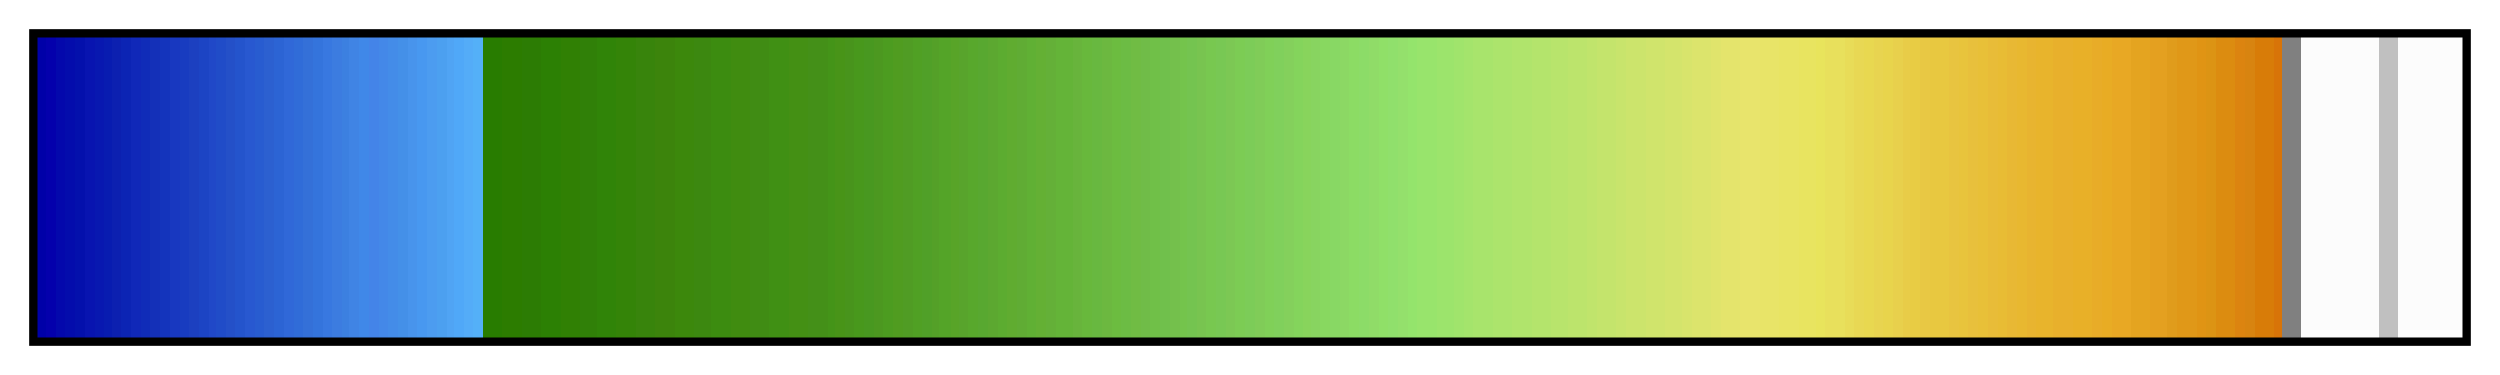 <svg height="45" viewBox="0 0 300 45" width="300" xmlns="http://www.w3.org/2000/svg" xmlns:xlink="http://www.w3.org/1999/xlink"><linearGradient id="a" gradientUnits="objectBoundingBox" spreadMethod="pad" x1="0%" x2="100%" y1="0%" y2="0%"><stop offset="0" stop-color="#0000a8"/><stop offset=".004" stop-color="#0000a8"/><stop offset=".004" stop-color="#0400ac"/><stop offset=".008" stop-color="#0400ac"/><stop offset=".008" stop-color="#0408ac"/><stop offset=".012" stop-color="#0408ac"/><stop offset=".012" stop-color="#040cac"/><stop offset=".016" stop-color="#040cac"/><stop offset=".016" stop-color="#0410ac"/><stop offset=".02" stop-color="#0410ac"/><stop offset=".02" stop-color="#0814b0"/><stop offset=".024" stop-color="#0814b0"/><stop offset=".024" stop-color="#0818b0"/><stop offset=".028" stop-color="#0818b0"/><stop offset=".028" stop-color="#081cb0"/><stop offset=".031" stop-color="#081cb0"/><stop offset=".031" stop-color="#0c20b0"/><stop offset=".035" stop-color="#0c20b0"/><stop offset=".035" stop-color="#0c24b4"/><stop offset=".039" stop-color="#0c24b4"/><stop offset=".039" stop-color="#1028b8"/><stop offset=".043" stop-color="#1028b8"/><stop offset=".043" stop-color="#102cb8"/><stop offset=".047" stop-color="#102cb8"/><stop offset=".047" stop-color="#1430b8"/><stop offset=".051" stop-color="#1430b8"/><stop offset=".051" stop-color="#1434bc"/><stop offset=".055" stop-color="#1434bc"/><stop offset=".055" stop-color="#1838c0"/><stop offset=".059" stop-color="#1838c0"/><stop offset=".059" stop-color="#183cc0"/><stop offset=".063" stop-color="#183cc0"/><stop offset=".063" stop-color="#1c40c0"/><stop offset=".067" stop-color="#1c40c0"/><stop offset=".067" stop-color="#1c44c4"/><stop offset=".071" stop-color="#1c44c4"/><stop offset=".071" stop-color="#2048c8"/><stop offset=".074" stop-color="#2048c8"/><stop offset=".074" stop-color="#204cc8"/><stop offset=".078" stop-color="#204cc8"/><stop offset=".078" stop-color="#2450c8"/><stop offset=".082" stop-color="#2450c8"/><stop offset=".082" stop-color="#2454cc"/><stop offset=".086" stop-color="#2454cc"/><stop offset=".086" stop-color="#2858d0"/><stop offset=".09" stop-color="#2858d0"/><stop offset=".09" stop-color="#285cd0"/><stop offset=".094" stop-color="#285cd0"/><stop offset=".094" stop-color="#2c60d0"/><stop offset=".098" stop-color="#2c60d0"/><stop offset=".098" stop-color="#2c64d4"/><stop offset=".102" stop-color="#2c64d4"/><stop offset=".102" stop-color="#3068d8"/><stop offset=".106" stop-color="#3068d8"/><stop offset=".106" stop-color="#306cd8"/><stop offset=".11" stop-color="#306cd8"/><stop offset=".11" stop-color="#3470d8"/><stop offset=".114" stop-color="#3470d8"/><stop offset=".114" stop-color="#3474dc"/><stop offset=".118" stop-color="#3474dc"/><stop offset=".118" stop-color="#3878e0"/><stop offset=".122" stop-color="#3878e0"/><stop offset=".122" stop-color="#3c7ce0"/><stop offset=".126" stop-color="#3c7ce0"/><stop offset=".126" stop-color="#3c80e0"/><stop offset=".129" stop-color="#3c80e0"/><stop offset=".129" stop-color="#4084e4"/><stop offset=".133" stop-color="#4084e4"/><stop offset=".133" stop-color="#4088e8"/><stop offset=".137" stop-color="#4088e8"/><stop offset=".137" stop-color="#4484e8"/><stop offset=".141" stop-color="#4484e8"/><stop offset=".141" stop-color="#4488e8"/><stop offset=".145" stop-color="#4488e8"/><stop offset=".145" stop-color="#448ce8"/><stop offset=".149" stop-color="#448ce8"/><stop offset=".149" stop-color="#4490e8"/><stop offset=".153" stop-color="#4490e8"/><stop offset=".153" stop-color="#4894ec"/><stop offset=".157" stop-color="#4894ec"/><stop offset=".157" stop-color="#4898f0"/><stop offset=".161" stop-color="#4898f0"/><stop offset=".161" stop-color="#4c9cf0"/><stop offset=".165" stop-color="#4c9cf0"/><stop offset=".165" stop-color="#4ca0f0"/><stop offset=".169" stop-color="#4ca0f0"/><stop offset=".169" stop-color="#50a4f4"/><stop offset=".172" stop-color="#50a4f4"/><stop offset=".172" stop-color="#50a8f8"/><stop offset=".176" stop-color="#50a8f8"/><stop offset=".176" stop-color="#54acf8"/><stop offset=".18" stop-color="#54acf8"/><stop offset=".18" stop-color="#54b0f8"/><stop offset=".184" stop-color="#54b0f8"/><stop offset=".184" stop-color="#287c00"/><stop offset=".188" stop-color="#287c00"/><stop offset=".192" stop-color="#287c00"/><stop offset=".192" stop-color="#2c7c00"/><stop offset=".196" stop-color="#2c7c00"/><stop offset=".2" stop-color="#2c7c00"/><stop offset=".2" stop-color="#2c7c04"/><stop offset=".204" stop-color="#2c7c04"/><stop offset=".208" stop-color="#2c7c04"/><stop offset=".208" stop-color="#2c8004"/><stop offset=".212" stop-color="#2c8004"/><stop offset=".216" stop-color="#2c8004"/><stop offset=".216" stop-color="#308004"/><stop offset=".22" stop-color="#308004"/><stop offset=".224" stop-color="#308004"/><stop offset=".224" stop-color="#308008"/><stop offset=".228" stop-color="#308008"/><stop offset=".231" stop-color="#308008"/><stop offset=".231" stop-color="#308408"/><stop offset=".235" stop-color="#308408"/><stop offset=".239" stop-color="#308408"/><stop offset=".239" stop-color="#348408"/><stop offset=".243" stop-color="#348408"/><stop offset=".247" stop-color="#348408"/><stop offset=".247" stop-color="#38840c"/><stop offset=".251" stop-color="#38840c"/><stop offset=".255" stop-color="#38840c"/><stop offset=".255" stop-color="#3c840c"/><stop offset=".259" stop-color="#3c840c"/><stop offset=".263" stop-color="#3c840c"/><stop offset=".263" stop-color="#3c880c"/><stop offset=".267" stop-color="#3c880c"/><stop offset=".271" stop-color="#3c880c"/><stop offset=".271" stop-color="#3c8810"/><stop offset=".275" stop-color="#3c8810"/><stop offset=".278" stop-color="#3c8810"/><stop offset=".278" stop-color="#3c8c10"/><stop offset=".282" stop-color="#3c8c10"/><stop offset=".286" stop-color="#3c8c10"/><stop offset=".286" stop-color="#408c10"/><stop offset=".29" stop-color="#408c10"/><stop offset=".294" stop-color="#408c10"/><stop offset=".294" stop-color="#408c14"/><stop offset=".298" stop-color="#408c14"/><stop offset=".302" stop-color="#408c14"/><stop offset=".302" stop-color="#409014"/><stop offset=".306" stop-color="#409014"/><stop offset=".31" stop-color="#409014"/><stop offset=".31" stop-color="#449014"/><stop offset=".314" stop-color="#449014"/><stop offset=".318" stop-color="#449014"/><stop offset=".318" stop-color="#449018"/><stop offset=".322" stop-color="#449018"/><stop offset=".326" stop-color="#449018"/><stop offset=".326" stop-color="#449418"/><stop offset=".329" stop-color="#449418"/><stop offset=".329" stop-color="#489418"/><stop offset=".333" stop-color="#489418"/><stop offset=".333" stop-color="#48941c"/><stop offset=".337" stop-color="#48941c"/><stop offset=".337" stop-color="#48981c"/><stop offset=".341" stop-color="#48981c"/><stop offset=".341" stop-color="#489820"/><stop offset=".345" stop-color="#489820"/><stop offset=".345" stop-color="#4c9820"/><stop offset=".349" stop-color="#4c9820"/><stop offset=".349" stop-color="#4c9c20"/><stop offset=".353" stop-color="#4c9c20"/><stop offset=".353" stop-color="#509c20"/><stop offset=".357" stop-color="#509c20"/><stop offset=".357" stop-color="#509c24"/><stop offset=".361" stop-color="#509c24"/><stop offset=".361" stop-color="#50a024"/><stop offset=".365" stop-color="#50a024"/><stop offset=".365" stop-color="#50a028"/><stop offset=".369" stop-color="#50a028"/><stop offset=".369" stop-color="#54a028"/><stop offset=".372" stop-color="#54a028"/><stop offset=".372" stop-color="#54a428"/><stop offset=".377" stop-color="#54a428"/><stop offset=".377" stop-color="#58a428"/><stop offset=".38" stop-color="#58a428"/><stop offset=".38" stop-color="#58a42c"/><stop offset=".384" stop-color="#58a42c"/><stop offset=".384" stop-color="#58a82c"/><stop offset=".388" stop-color="#58a82c"/><stop offset=".388" stop-color="#58a830"/><stop offset=".392" stop-color="#58a830"/><stop offset=".392" stop-color="#5ca830"/><stop offset=".396" stop-color="#5ca830"/><stop offset=".396" stop-color="#5cac30"/><stop offset=".4" stop-color="#5cac30"/><stop offset=".4" stop-color="#60ac30"/><stop offset=".404" stop-color="#60ac30"/><stop offset=".404" stop-color="#60ac34"/><stop offset=".408" stop-color="#60ac34"/><stop offset=".408" stop-color="#60b034"/><stop offset=".412" stop-color="#60b034"/><stop offset=".412" stop-color="#64b034"/><stop offset=".416" stop-color="#64b034"/><stop offset=".416" stop-color="#64b038"/><stop offset=".42" stop-color="#64b038"/><stop offset=".42" stop-color="#64b438"/><stop offset=".423" stop-color="#64b438"/><stop offset=".427" stop-color="#64b438"/><stop offset=".427" stop-color="#68b43c"/><stop offset=".431" stop-color="#68b43c"/><stop offset=".431" stop-color="#68b83c"/><stop offset=".435" stop-color="#68b83c"/><stop offset=".435" stop-color="#68b840"/><stop offset=".439" stop-color="#68b840"/><stop offset=".439" stop-color="#6cb840"/><stop offset=".443" stop-color="#6cb840"/><stop offset=".443" stop-color="#6cbc40"/><stop offset=".447" stop-color="#6cbc40"/><stop offset=".447" stop-color="#6cbc44"/><stop offset=".451" stop-color="#6cbc44"/><stop offset=".451" stop-color="#70bc44"/><stop offset=".455" stop-color="#70bc44"/><stop offset=".455" stop-color="#70bc48"/><stop offset=".459" stop-color="#70bc48"/><stop offset=".459" stop-color="#70c048"/><stop offset=".463" stop-color="#70c048"/><stop offset=".463" stop-color="#70c04c"/><stop offset=".467" stop-color="#70c04c"/><stop offset=".467" stop-color="#74c04c"/><stop offset=".471" stop-color="#74c04c"/><stop offset=".471" stop-color="#74c44c"/><stop offset=".474" stop-color="#74c44c"/><stop offset=".474" stop-color="#74c450"/><stop offset=".478" stop-color="#74c450"/><stop offset=".478" stop-color="#78c450"/><stop offset=".482" stop-color="#78c450"/><stop offset=".482" stop-color="#78c850"/><stop offset=".486" stop-color="#78c850"/><stop offset=".486" stop-color="#78c854"/><stop offset=".49" stop-color="#78c854"/><stop offset=".49" stop-color="#7cc854"/><stop offset=".494" stop-color="#7cc854"/><stop offset=".494" stop-color="#7ccc54"/><stop offset=".498" stop-color="#7ccc54"/><stop offset=".498" stop-color="#7ccc58"/><stop offset=".502" stop-color="#7ccc58"/><stop offset=".502" stop-color="#80cc58"/><stop offset=".506" stop-color="#80cc58"/><stop offset=".506" stop-color="#80d058"/><stop offset=".51" stop-color="#80d058"/><stop offset=".51" stop-color="#80d05c"/><stop offset=".514" stop-color="#80d05c"/><stop offset=".514" stop-color="#84d05c"/><stop offset=".518" stop-color="#84d05c"/><stop offset=".518" stop-color="#84d45c"/><stop offset=".522" stop-color="#84d45c"/><stop offset=".522" stop-color="#88d45c"/><stop offset=".525" stop-color="#88d45c"/><stop offset=".525" stop-color="#88d460"/><stop offset=".529" stop-color="#88d460"/><stop offset=".529" stop-color="#88d860"/><stop offset=".533" stop-color="#88d860"/><stop offset=".533" stop-color="#88d864"/><stop offset=".537" stop-color="#88d864"/><stop offset=".537" stop-color="#8cd864"/><stop offset=".541" stop-color="#8cd864"/><stop offset=".541" stop-color="#8cdc64"/><stop offset=".545" stop-color="#8cdc64"/><stop offset=".545" stop-color="#8cdc68"/><stop offset=".549" stop-color="#8cdc68"/><stop offset=".549" stop-color="#90dc68"/><stop offset=".553" stop-color="#90dc68"/><stop offset=".553" stop-color="#90e068"/><stop offset=".557" stop-color="#90e068"/><stop offset=".557" stop-color="#90e06c"/><stop offset=".561" stop-color="#90e06c"/><stop offset=".561" stop-color="#94e06c"/><stop offset=".565" stop-color="#94e06c"/><stop offset=".565" stop-color="#94e46c"/><stop offset=".569" stop-color="#94e46c"/><stop offset=".569" stop-color="#98e46c"/><stop offset=".573" stop-color="#98e46c"/><stop offset=".577" stop-color="#98e46c"/><stop offset=".577" stop-color="#9ce46c"/><stop offset=".58" stop-color="#9ce46c"/><stop offset=".584" stop-color="#9ce46c"/><stop offset=".584" stop-color="#a0e46c"/><stop offset=".588" stop-color="#a0e46c"/><stop offset=".588" stop-color="#a4e46c"/><stop offset=".592" stop-color="#a4e46c"/><stop offset=".592" stop-color="#a8e46c"/><stop offset=".596" stop-color="#a8e46c"/><stop offset=".6" stop-color="#a8e46c"/><stop offset=".6" stop-color="#ace46c"/><stop offset=".604" stop-color="#ace46c"/><stop offset=".608" stop-color="#ace46c"/><stop offset=".608" stop-color="#b0e46c"/><stop offset=".612" stop-color="#b0e46c"/><stop offset=".616" stop-color="#b0e46c"/><stop offset=".616" stop-color="#b4e46c"/><stop offset=".62" stop-color="#b4e46c"/><stop offset=".624" stop-color="#b4e46c"/><stop offset=".624" stop-color="#b8e46c"/><stop offset=".627" stop-color="#b8e46c"/><stop offset=".631" stop-color="#b8e46c"/><stop offset=".631" stop-color="#bce46c"/><stop offset=".635" stop-color="#bce46c"/><stop offset=".639" stop-color="#bce46c"/><stop offset=".639" stop-color="#c0e46c"/><stop offset=".643" stop-color="#c0e46c"/><stop offset=".643" stop-color="#c4e46c"/><stop offset=".647" stop-color="#c4e46c"/><stop offset=".651" stop-color="#c4e46c"/><stop offset=".651" stop-color="#c8e46c"/><stop offset=".655" stop-color="#c8e46c"/><stop offset=".655" stop-color="#cce46c"/><stop offset=".659" stop-color="#cce46c"/><stop offset=".663" stop-color="#cce46c"/><stop offset=".663" stop-color="#d0e46c"/><stop offset=".667" stop-color="#d0e46c"/><stop offset=".671" stop-color="#d0e46c"/><stop offset=".671" stop-color="#d4e46c"/><stop offset=".674" stop-color="#d4e46c"/><stop offset=".678" stop-color="#d4e46c"/><stop offset=".678" stop-color="#d8e46c"/><stop offset=".682" stop-color="#d8e46c"/><stop offset=".682" stop-color="#dce46c"/><stop offset=".686" stop-color="#dce46c"/><stop offset=".69" stop-color="#dce46c"/><stop offset=".69" stop-color="#e0e46c"/><stop offset=".694" stop-color="#e0e46c"/><stop offset=".694" stop-color="#e4e46c"/><stop offset=".698" stop-color="#e4e46c"/><stop offset=".702" stop-color="#e4e46c"/><stop offset=".702" stop-color="#e8e46c"/><stop offset=".706" stop-color="#e8e46c"/><stop offset=".71" stop-color="#e8e46c"/><stop offset=".71" stop-color="#e8e468"/><stop offset=".714" stop-color="#e8e468"/><stop offset=".718" stop-color="#e8e468"/><stop offset=".718" stop-color="#e8e464"/><stop offset=".722" stop-color="#e8e464"/><stop offset=".726" stop-color="#e8e464"/><stop offset=".726" stop-color="#e8e460"/><stop offset=".729" stop-color="#e8e460"/><stop offset=".733" stop-color="#e8e460"/><stop offset=".733" stop-color="#e8e45c"/><stop offset=".737" stop-color="#e8e45c"/><stop offset=".737" stop-color="#e8e05c"/><stop offset=".741" stop-color="#e8e05c"/><stop offset=".745" stop-color="#e8e05c"/><stop offset=".745" stop-color="#e8dc58"/><stop offset=".749" stop-color="#e8dc58"/><stop offset=".749" stop-color="#e8d854"/><stop offset=".753" stop-color="#e8d854"/><stop offset=".753" stop-color="#e8d850"/><stop offset=".757" stop-color="#e8d850"/><stop offset=".757" stop-color="#e8d450"/><stop offset=".761" stop-color="#e8d450"/><stop offset=".761" stop-color="#e8d44c"/><stop offset=".765" stop-color="#e8d44c"/><stop offset=".765" stop-color="#e8d04c"/><stop offset=".769" stop-color="#e8d04c"/><stop offset=".769" stop-color="#e8cc48"/><stop offset=".772" stop-color="#e8cc48"/><stop offset=".772" stop-color="#e8cc44"/><stop offset=".776" stop-color="#e8cc44"/><stop offset=".776" stop-color="#e8c844"/><stop offset=".78" stop-color="#e8c844"/><stop offset=".78" stop-color="#e8c840"/><stop offset=".784" stop-color="#e8c840"/><stop offset=".788" stop-color="#e8c840"/><stop offset=".788" stop-color="#e8c440"/><stop offset=".792" stop-color="#e8c440"/><stop offset=".792" stop-color="#e8c43c"/><stop offset=".796" stop-color="#e8c43c"/><stop offset=".796" stop-color="#e8c03c"/><stop offset=".8" stop-color="#e8c03c"/><stop offset=".8" stop-color="#e8c038"/><stop offset=".804" stop-color="#e8c038"/><stop offset=".804" stop-color="#e8bc38"/><stop offset=".808" stop-color="#e8bc38"/><stop offset=".808" stop-color="#e8bc34"/><stop offset=".812" stop-color="#e8bc34"/><stop offset=".812" stop-color="#e8b834"/><stop offset=".816" stop-color="#e8b834"/><stop offset=".816" stop-color="#e8b830"/><stop offset=".82" stop-color="#e8b830"/><stop offset=".82" stop-color="#e8b430"/><stop offset=".824" stop-color="#e8b430"/><stop offset=".824" stop-color="#e8b42c"/><stop offset=".828" stop-color="#e8b42c"/><stop offset=".831" stop-color="#e8b42c"/><stop offset=".831" stop-color="#e8b02c"/><stop offset=".835" stop-color="#e8b02c"/><stop offset=".839" stop-color="#e8b02c"/><stop offset=".839" stop-color="#e8b028"/><stop offset=".843" stop-color="#e8b028"/><stop offset=".847" stop-color="#e8b028"/><stop offset=".847" stop-color="#e8ac28"/><stop offset=".851" stop-color="#e8ac28"/><stop offset=".851" stop-color="#e8ac24"/><stop offset=".855" stop-color="#e8ac24"/><stop offset=".855" stop-color="#e8a824"/><stop offset=".859" stop-color="#e8a824"/><stop offset=".863" stop-color="#e8a824"/><stop offset=".863" stop-color="#e4a420"/><stop offset=".867" stop-color="#e4a420"/><stop offset=".871" stop-color="#e4a420"/><stop offset=".871" stop-color="#e4a020"/><stop offset=".875" stop-color="#e4a020"/><stop offset=".878" stop-color="#e4a020"/><stop offset=".878" stop-color="#e09c1c"/><stop offset=".882" stop-color="#e09c1c"/><stop offset=".882" stop-color="#e09818"/><stop offset=".886" stop-color="#e09818"/><stop offset=".89" stop-color="#e09818"/><stop offset=".89" stop-color="#e09414"/><stop offset=".894" stop-color="#e09414"/><stop offset=".894" stop-color="#dc9414"/><stop offset=".898" stop-color="#dc9414"/><stop offset=".898" stop-color="#dc8c10"/><stop offset=".902" stop-color="#dc8c10"/><stop offset=".906" stop-color="#dc8c10"/><stop offset=".906" stop-color="#dc8410"/><stop offset=".91" stop-color="#dc8410"/><stop offset=".91" stop-color="#d88410"/><stop offset=".914" stop-color="#d88410"/><stop offset=".914" stop-color="#d87c08"/><stop offset=".918" stop-color="#d87c08"/><stop offset=".922" stop-color="#d87c08"/><stop offset=".922" stop-color="#d87408"/><stop offset=".925" stop-color="#d87408"/><stop offset=".925" stop-color="#808080"/><stop offset=".929" stop-color="#808080"/><stop offset=".933" stop-color="#808080"/><stop offset=".933" stop-color="#fcfcfc"/><stop offset=".937" stop-color="#fcfcfc"/><stop offset=".941" stop-color="#fcfcfc"/><stop offset=".945" stop-color="#fcfcfc"/><stop offset=".949" stop-color="#fcfcfc"/><stop offset=".953" stop-color="#fcfcfc"/><stop offset=".957" stop-color="#fcfcfc"/><stop offset=".961" stop-color="#fcfcfc"/><stop offset=".965" stop-color="#fcfcfc"/><stop offset=".965" stop-color="#c0c0c0"/><stop offset=".969" stop-color="#c0c0c0"/><stop offset=".973" stop-color="#c0c0c0"/><stop offset=".973" stop-color="#fcfcfc"/><stop offset=".977" stop-color="#fcfcfc"/><stop offset=".98" stop-color="#fcfcfc"/><stop offset=".984" stop-color="#fcfcfc"/><stop offset=".988" stop-color="#fcfcfc"/><stop offset=".992" stop-color="#fcfcfc"/><stop offset=".996" stop-color="#fcfcfc"/><stop offset="1" stop-color="#fcfcfc"/></linearGradient><path d="m4 4h292v37h-292z" fill="url(#a)" stroke="#000"/></svg>